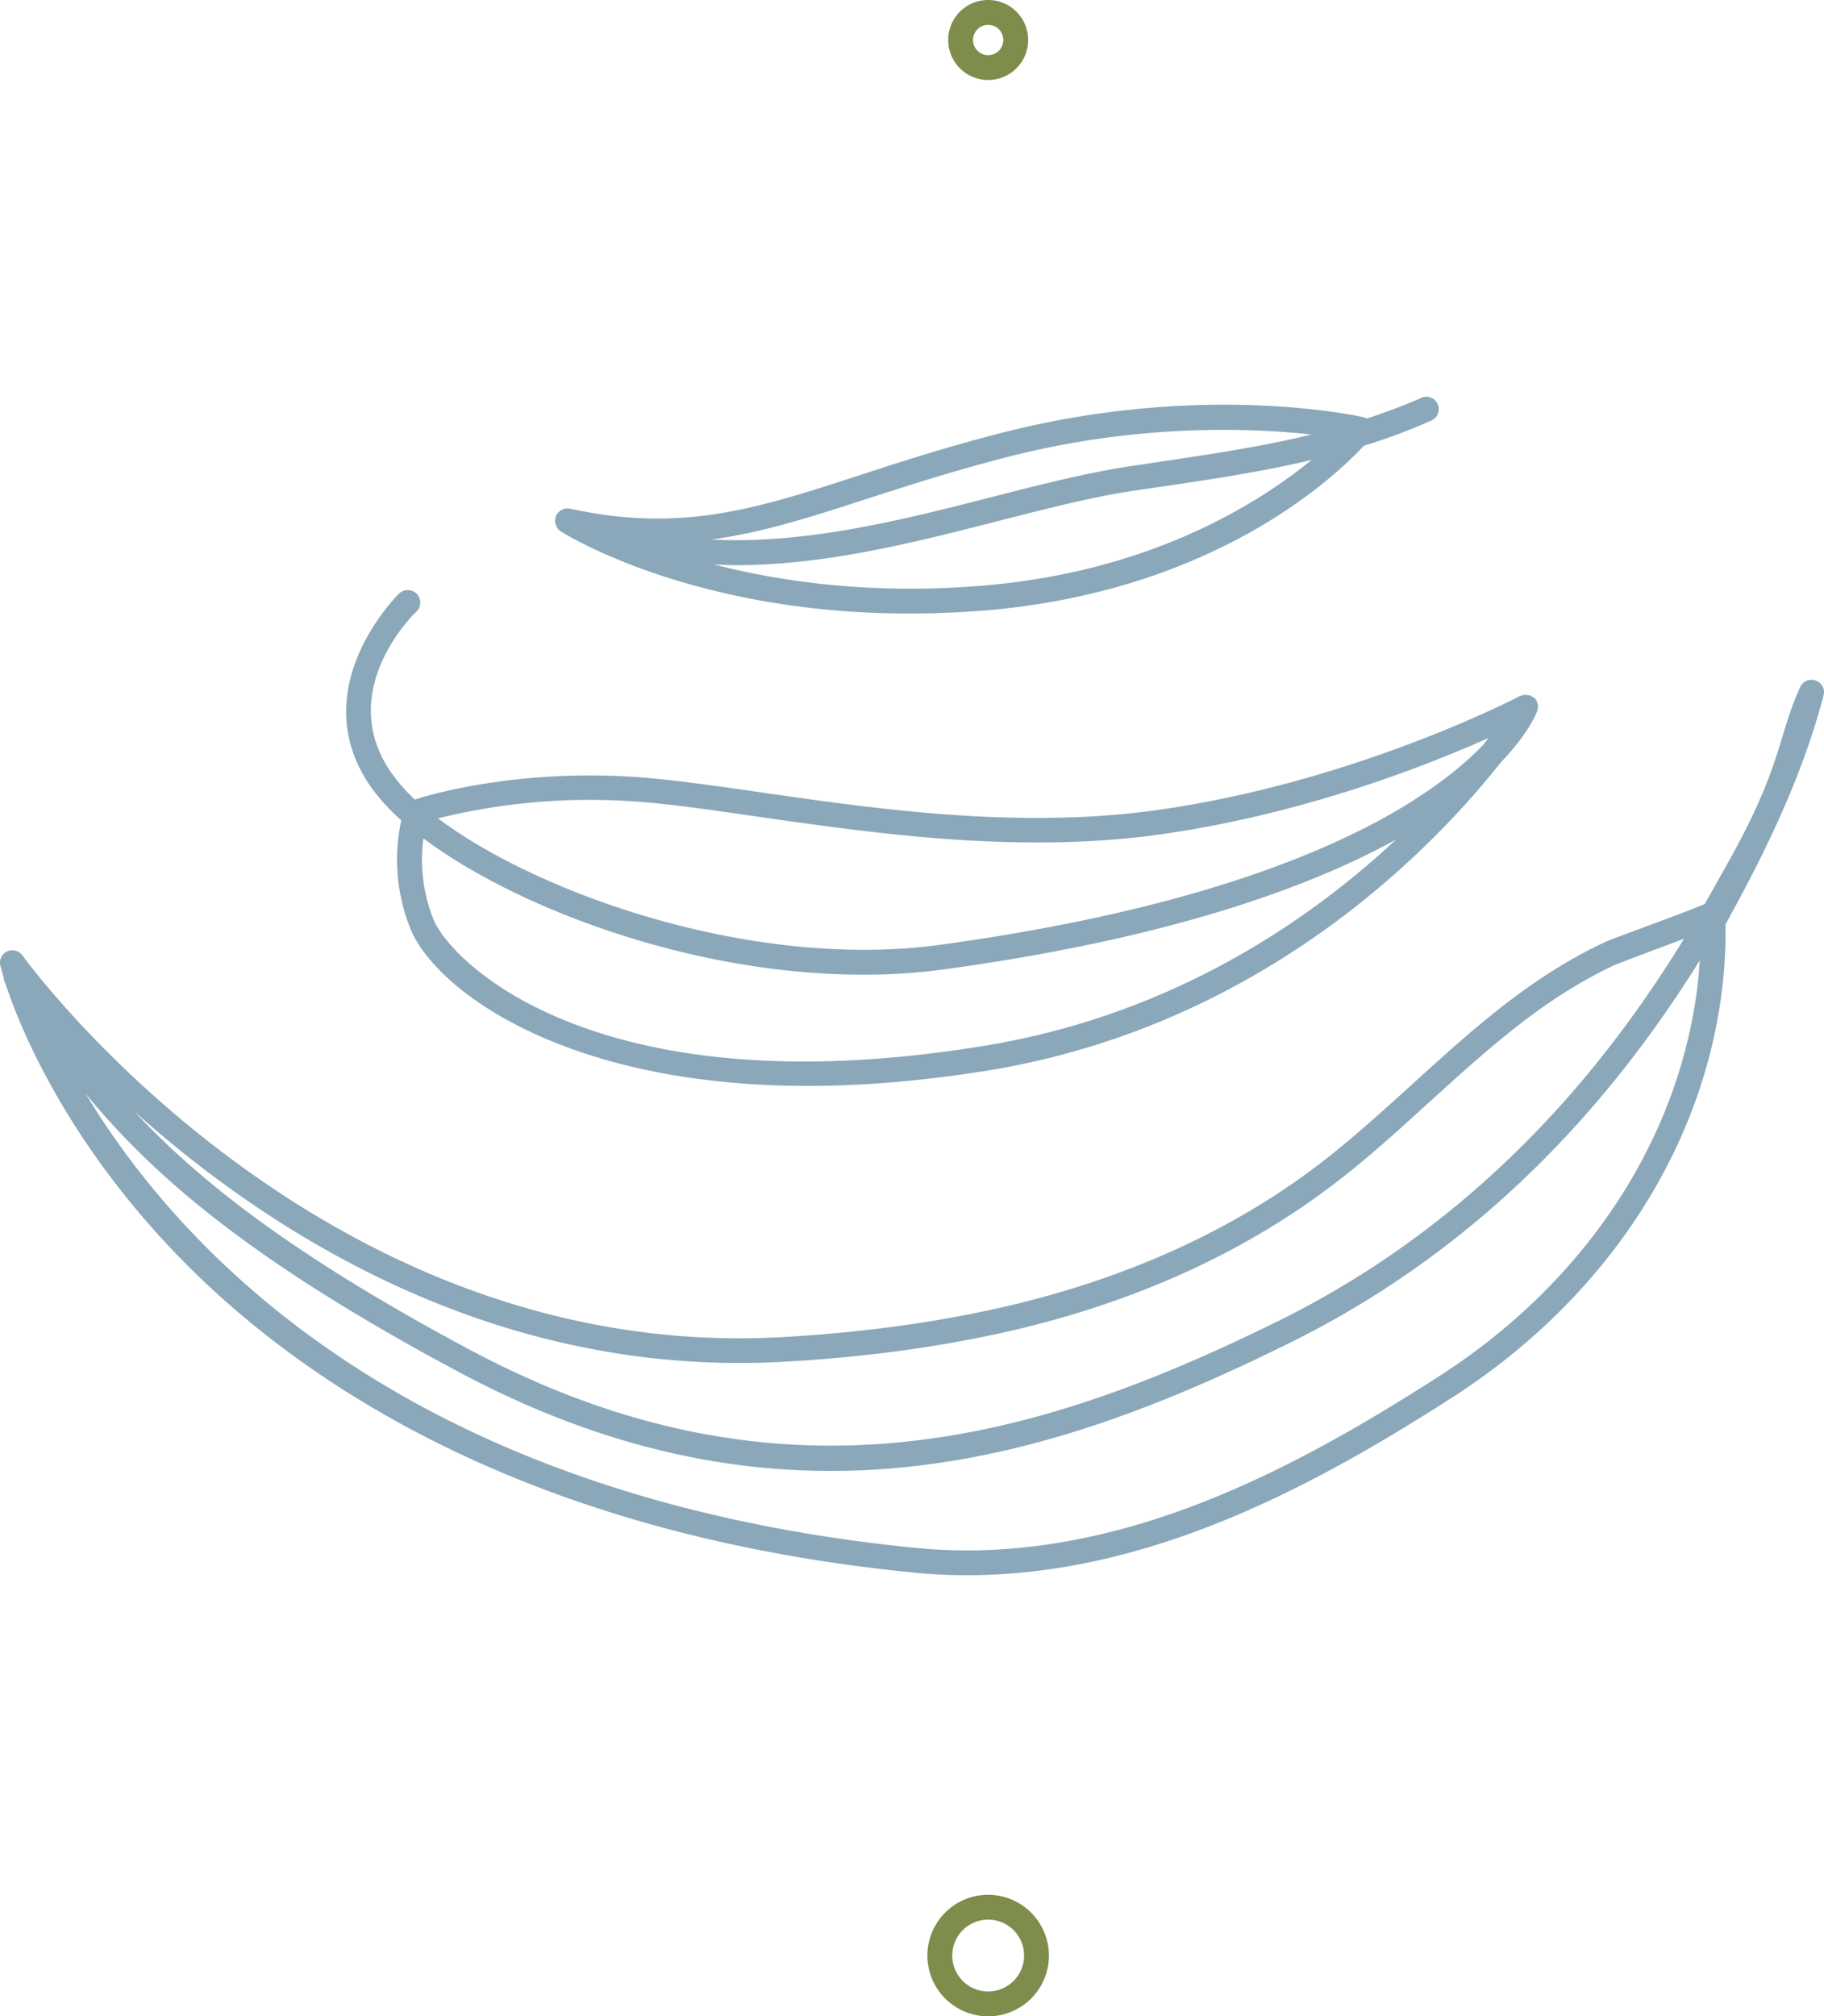 <svg xmlns="http://www.w3.org/2000/svg" width="939.5" height="1038.5" viewBox="0.015 0 939.498 1038.5" style=""><g><title>iconsl267_245960500</title><g data-name="Layer 2"><path d="M288.9 273.7c3 1.9 68 42.3 179.3 42.3 12.2 0 25-.5 38.3-1.5 118-9.6 180.4-68.1 196-84.9a305.4 305.4 0 0 0 34.3-12.8 6.4 6.4 0 1 0-5.1-11.7c-9.3 4.1-18.5 7.4-27.7 10.5a4.5 4.5 0 0 0-1.2-.6c-3.3-.8-82.3-18.2-183.9 7.2-29.7 7.5-54.6 15.5-76.5 22.7-53 17.2-91.3 29.6-148.7 17.1a6.5 6.5 0 0 0-7.3 3.8 6.6 6.6 0 0 0 2.5 7.9zm216.5 28c-56.2 4.6-102.8-2-137.7-11 3.8.2 7.5.4 11.2.4 46.6 0 92.8-11.9 135.1-22.7 24.7-6.3 47.9-12.3 69.5-15.6l16.6-2.4c25.7-3.8 50.6-7.6 75.5-13.5-27.8 22.7-83.6 57.8-170.2 64.8zM446.3 257c21.8-7 46.4-15 75.7-22.4 65.7-16.4 122.6-14.2 153.4-10.8-25.3 6.2-50.8 10-77.2 13.9l-16.6 2.5c-22.2 3.4-45.8 9.4-70.7 15.8-45.4 11.6-95.4 24.4-144.5 21.9 25.9-3.5 50.8-11.4 79.9-20.9z" fill="#8aa8ba"></path><path d="M206.7 422.5a95.5 95.5 0 0 0 4.9 56.3c12.7 30.3 77.5 80.5 204.7 80.5 27.9 0 58.9-2.5 93-8 140.9-23.2 228.4-113.9 263.8-158.7 14.2-14.8 18.3-25.2 18.7-26.4a.8.8 0 0 0 .1-.4 4.4 4.4 0 0 0 .2-1.6c0-.3.1-.5.1-.7a7.9 7.9 0 0 0-.6-2.2.3.3 0 0 0-.1-.2 5.6 5.6 0 0 0-1-1.5h-.2l-.6-.5-1.4-.8-.3-.2h-.5l-1.5-.2h-.8a4.7 4.7 0 0 0-1.6.4l-.6.2h-.2c-.8.5-84.3 44.1-185.9 58.6-71.5 10.2-145.5-.4-204.9-9-26.6-3.8-49.6-7.1-69-8.2-58.8-3.2-101.7 9.4-109.3 11.9a85.4 85.4 0 0 1-11.4-12.8c-30.5-42.1 10.4-82.4 12.2-84a6.4 6.4 0 0 0-8.9-9.3c-.5.5-50.7 49.6-13.7 100.8a107 107 0 0 0 14.8 16zm300.5 116.1c-199.5 32.8-274.6-42.8-283.8-64.8a82.5 82.5 0 0 1-5.3-42C266 467.7 356.5 502 444.4 502a304.2 304.2 0 0 0 41.7-2.7c115.5-15.8 187.8-42 233-66.9-45.2 42.2-115.6 90.4-211.9 106.2zM322.3 412.5c18.9 1 41.6 4.3 67.9 8.1 60.2 8.6 135.1 19.5 208.5 9s135.9-35.2 168-49.5l-2.6 3.4c-27.4 28.6-99.5 78.4-279.7 103.1-95.3 13.1-206.2-25.6-258.8-65.1a325.7 325.7 0 0 1 96.7-9z" fill="#8aa8ba"></path><path d="M935.2 350.5a6.3 6.3 0 0 0-7.9 3.3c-4.1 8.8-6.4 16.6-9 24.9-4.6 15.2-9.8 32.4-27 63.4l-1.7 3c-3.3 5.9-7.1 12.8-11.5 20.5-4.5 2-22.4 8.7-33.5 12.8s-16.3 6.1-17.6 6.7c-38.8 18-69.5 46-99.2 73-13.9 12.6-28.3 25.7-43.4 37.7-46 36.4-102.4 62.4-167.7 77.4-34.7 7.9-71.5 13-112.5 15.4C164.5 702.8 13.1 494.3 11.6 492.1a6.5 6.5 0 0 0-7.9-2.1 6.5 6.5 0 0 0-3.5 7.4c.1.4.7 2.6 1.7 6a6.4 6.4 0 0 0 1 3.3v.2c7 21.1 28.6 74.8 81.5 132.2 61.3 66.5 177.9 150.1 385.6 170.8a268.9 268.9 0 0 0 28.2 1.4c93.7 0 178.5-45.7 250.1-91.7 79.5-51.2 130.3-129.3 139.2-214.4a257.3 257.3 0 0 0 1.3-29.2c19.2-34.6 39.3-74.9 50.5-117.9a6.3 6.3 0 0 0-4.1-7.6zM405 701.3c41.7-2.4 79.2-7.6 114.6-15.6 67.1-15.4 125.2-42.3 172.7-79.9 15.5-12.2 30-25.5 44.1-38.3 30.3-27.5 58.9-53.6 96-70.8l16.6-6.3 18.4-6.9c-35.3 57.6-98.8 142.4-208.6 196.7-120.3 59.3-254.1 102.2-417.7 14.5-89.9-48.1-138.4-86.3-171.9-122.3 68.3 61.3 184.9 137.8 335.8 128.9zm336.3 7.5c-76.8 49.4-169 98.5-270.1 88.4C209.9 771.1 93 644.4 44.2 563.4 79.1 605.7 128.7 649 235.1 706c69.1 37.1 133 51.6 192.8 51.6 86.1 0 163.8-30 236.5-66 110.1-54.3 174.5-138.2 211.1-196.9-.2 3.1-.4 6.2-.7 9.2-8.6 81.2-57.2 155.9-133.5 204.9z" fill="#8aa8ba"></path><path d="M509 975.9a31.3 31.3 0 1 0 31.3 31.3 31.4 31.4 0 0 0-31.3-31.3zm0 49.8a18.5 18.5 0 1 1 18.5-18.5 18.5 18.5 0 0 1-18.5 18.5z" fill="#7e8c4c"></path><path d="M509 41.2a20.6 20.6 0 1 0-20.6-20.6A20.6 20.6 0 0 0 509 41.2zm0-28.4a7.8 7.8 0 1 1-7.8 7.8 7.8 7.8 0 0 1 7.8-7.8z" fill="#7e8c4c"></path></g></g></svg>